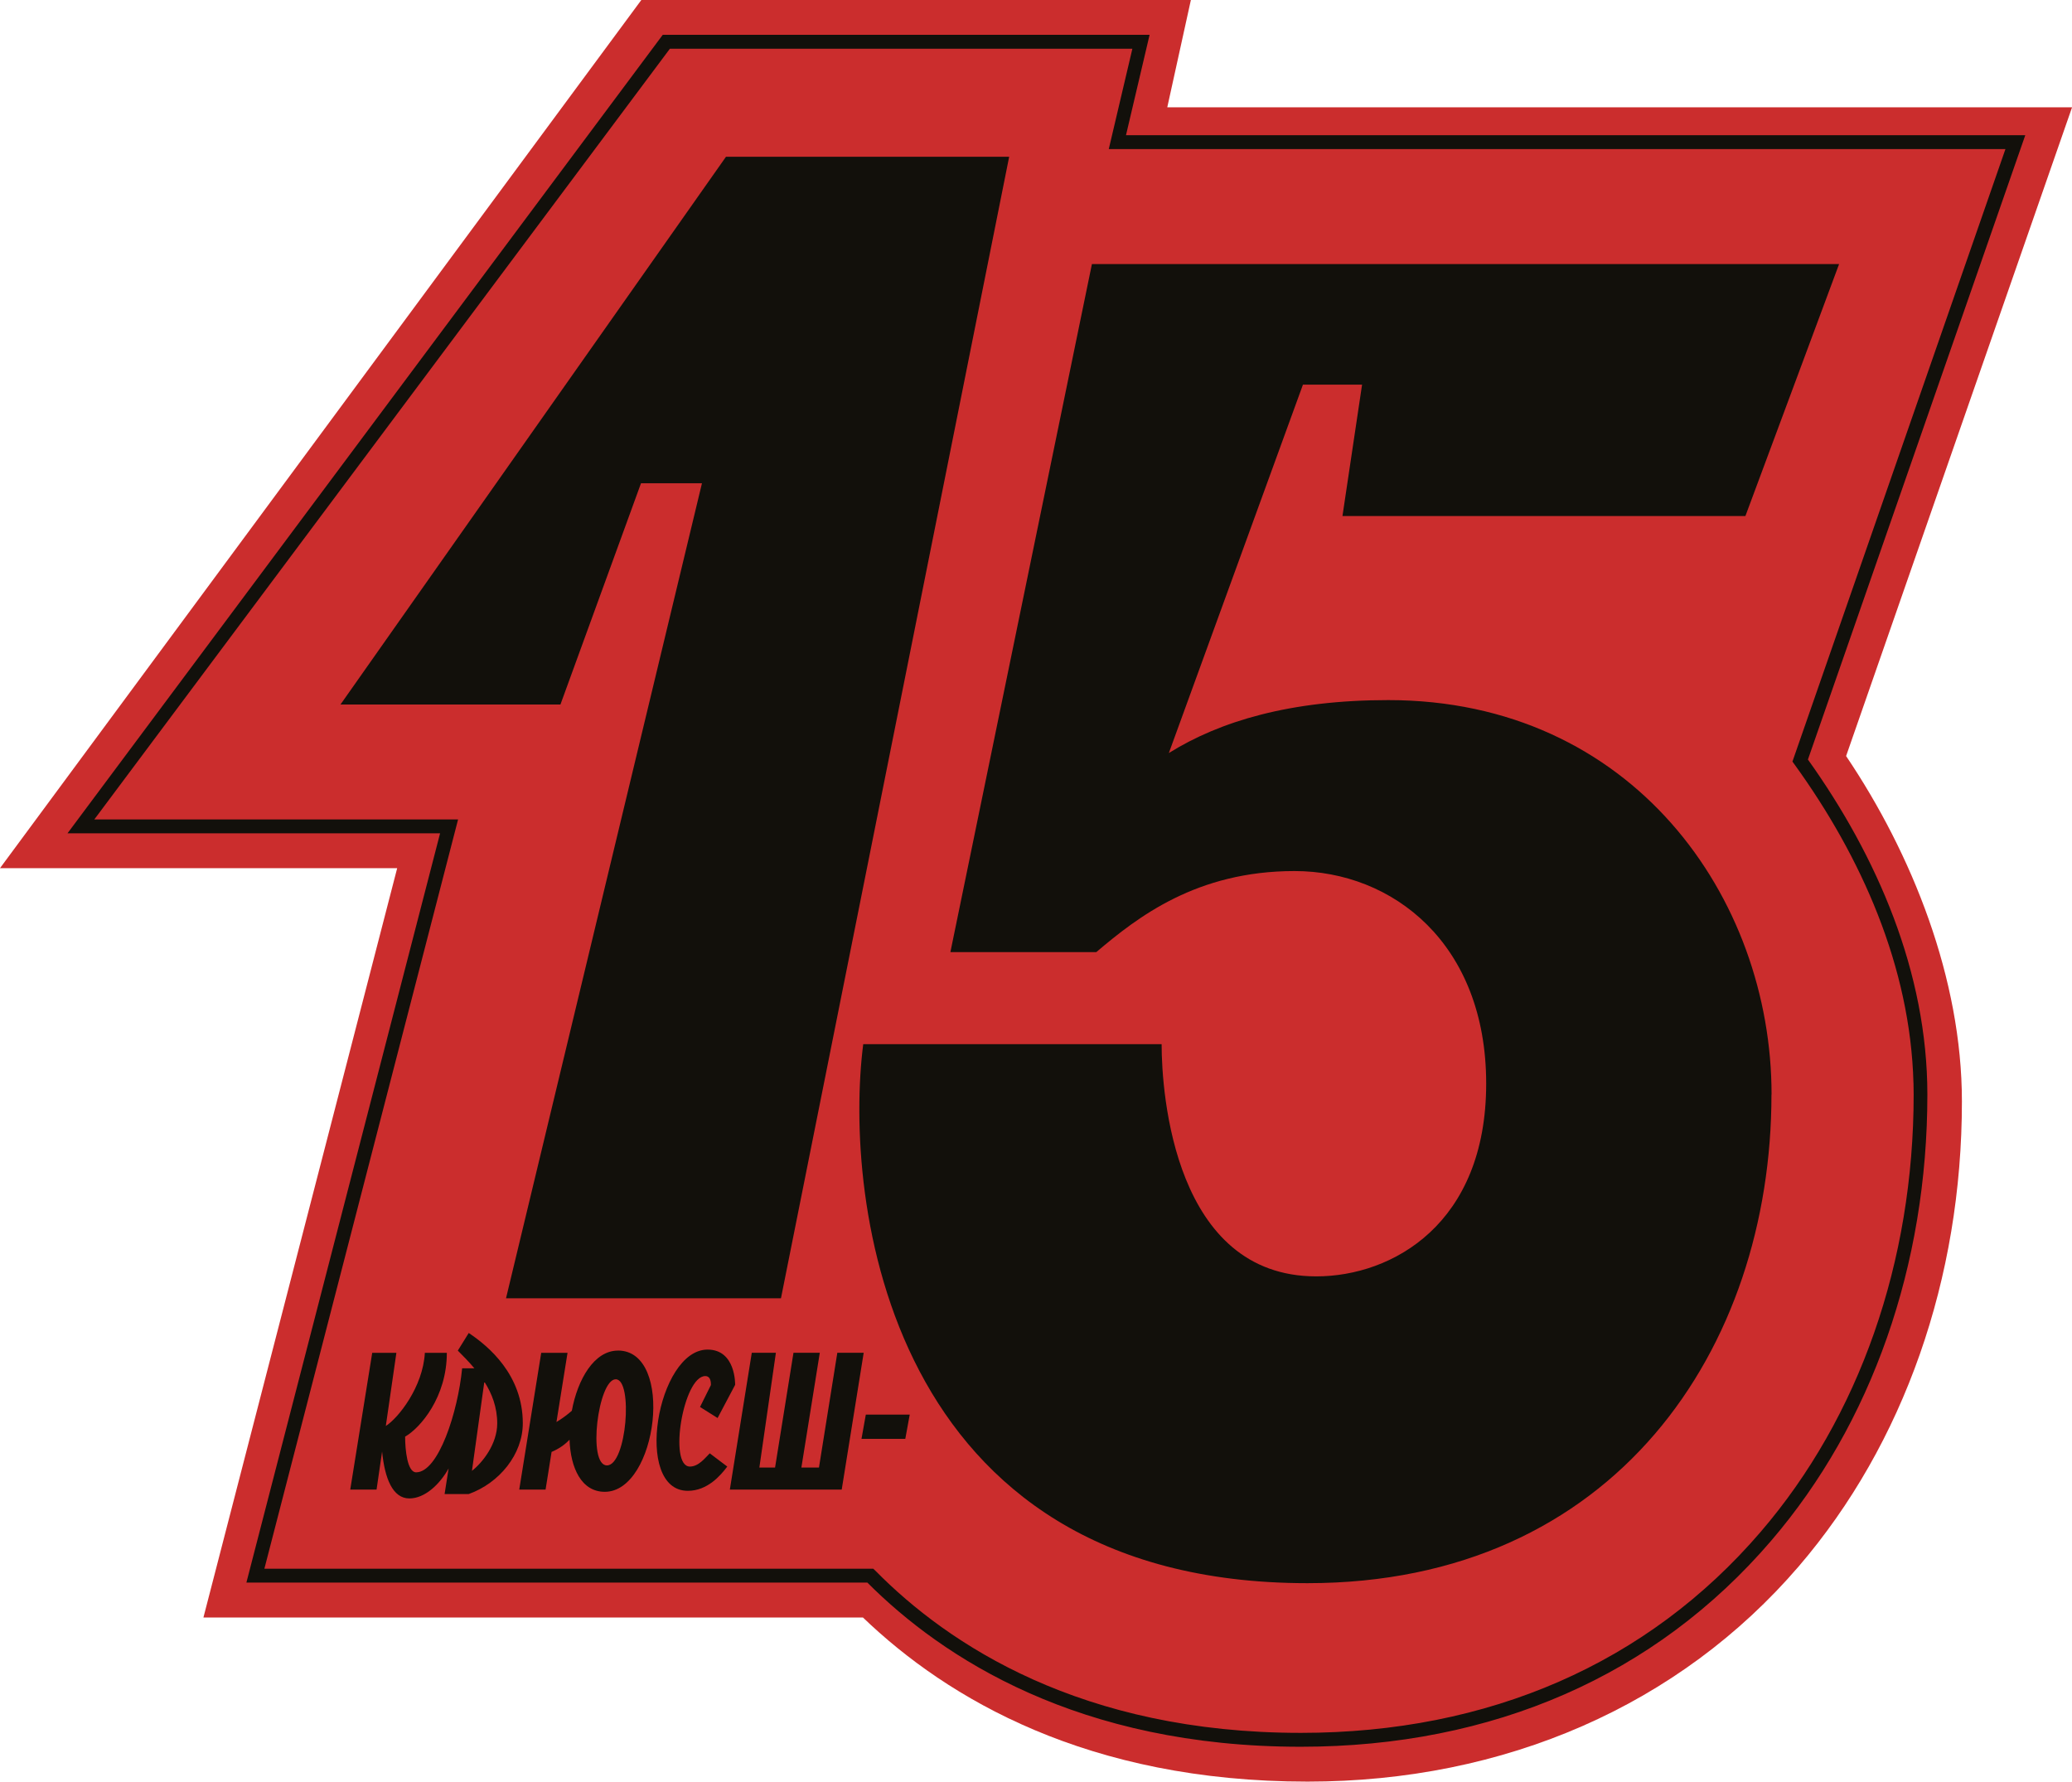<svg width="107" height="92" viewBox="0 0 107 92" fill="none" xmlns="http://www.w3.org/2000/svg">
<path d="M95.333 39.039C98.751 44.111 101.315 50.547 101.315 56.877C101.315 66.028 98.321 74.551 92.893 80.879C86.735 88.051 77.726 92 67.521 92C56.18 92 48.942 87.73 44.564 83.526H10.505L20.511 44.831H0L33.119 0H61.498L60.279 5.542H107.003L95.335 39.039H95.333Z" fill="#CB2D2D"/>
<path d="M104.59 6.982H58.147L59.366 1.799H34.224L3.485 43.032H22.726L12.724 81.723H44.791C48.679 85.615 55.694 90.2 67.169 90.2C77.097 90.2 85.492 86.523 91.452 79.576C96.662 73.513 99.531 65.321 99.531 56.518C99.531 50.199 96.932 44.219 93.363 39.221L104.587 6.982H104.59ZM98.815 55.936C98.818 56.129 98.823 56.325 98.823 56.518C98.823 65.15 96.016 73.176 90.92 79.106C85.097 85.892 76.888 89.483 67.177 89.483C55.845 89.483 48.974 84.93 45.205 81.109L45.096 81.006H13.653L23.656 42.314H4.871L34.594 2.516H58.477L57.258 7.699H103.563L92.563 39.327L92.676 39.482C96.116 44.241 98.656 49.916 98.813 55.933L98.815 55.936Z" fill="#12100B"/>
<path d="M52.114 8.096L40.476 66.31L40.33 67.041H26.131L26.307 66.31L36.25 24.955H33.102L28.941 36.381H17.582L37.49 8.096H52.114Z" fill="#12100B"/>
<path d="M91.48 56.52C91.48 69.645 83.384 81.753 67.521 81.753C45.702 81.753 43.562 61.842 44.578 53.919H59.987C59.987 56.52 60.663 65.91 67.972 65.91C71.909 65.91 76.748 63.195 76.748 55.955C76.748 48.714 71.909 44.98 66.851 44.98C61.792 44.98 58.75 47.353 56.613 49.166H49.079L56.388 13.635H94.973L90.134 26.648H69.326L70.339 19.861H67.286L60.36 38.886C63 37.239 66.637 36.152 71.69 36.152C84.287 36.152 91.485 46.336 91.485 56.517L91.48 56.52Z" fill="#12100B"/>
<path d="M24.207 68.832L23.642 69.743C23.921 70.022 24.218 70.324 24.496 70.656H23.866C23.642 72.936 22.637 76.029 21.489 76.029C21.035 76.029 20.921 74.871 20.921 74.186C21.716 73.73 23.075 72.137 23.075 69.857H21.94C21.843 71.629 20.559 73.235 19.924 73.635L20.47 69.857H19.222L18.087 76.92H19.446L19.732 74.955C19.867 76.336 20.276 77.377 21.14 77.377C21.94 77.377 22.707 76.651 23.167 75.828L22.959 77.151H24.204C25.793 76.581 26.998 75.094 26.998 73.496C26.998 70.99 25.226 69.514 24.204 68.832H24.207ZM24.372 75.953L25.012 71.349C25.401 71.958 25.677 72.662 25.677 73.504C25.677 74.57 24.918 75.526 24.372 75.953Z" fill="#12100B"/>
<path d="M31.91 69.743C30.684 69.743 29.83 71.224 29.53 72.85C29.29 73.064 29 73.271 28.736 73.431L29.308 69.857H27.949L26.814 76.921H28.174L28.484 74.975C28.868 74.812 29.168 74.6 29.411 74.344C29.462 75.801 30.022 77.035 31.232 77.035C33.953 77.035 34.858 69.74 31.91 69.74V69.743ZM31.343 75.671C30.324 75.671 30.889 71.224 31.797 71.224C32.705 71.224 32.362 75.671 31.343 75.671Z" fill="#12100B"/>
<path d="M46.98 73.047L46.75 74.302H44.488L44.712 73.047H46.98Z" fill="#12100B"/>
<path d="M44.602 69.856L43.467 76.919H37.69L38.823 69.856H40.068L39.214 75.783H40.025L40.976 69.856H42.335L41.384 75.783H42.292L43.24 69.856H44.602Z" fill="#12100B"/>
<path d="M36.712 71.515C36.72 71.203 36.603 71.058 36.422 71.058C35.285 71.058 34.507 75.731 35.628 75.731C36.082 75.731 36.422 75.274 36.652 75.048L37.557 75.731C37.217 76.184 36.539 76.984 35.52 76.984C32.688 76.984 33.931 69.691 36.539 69.691C38.011 69.691 37.963 71.512 37.963 71.512L37.057 73.225L36.15 72.654L36.714 71.518L36.712 71.515Z" fill="#12100B"/>
</svg>
